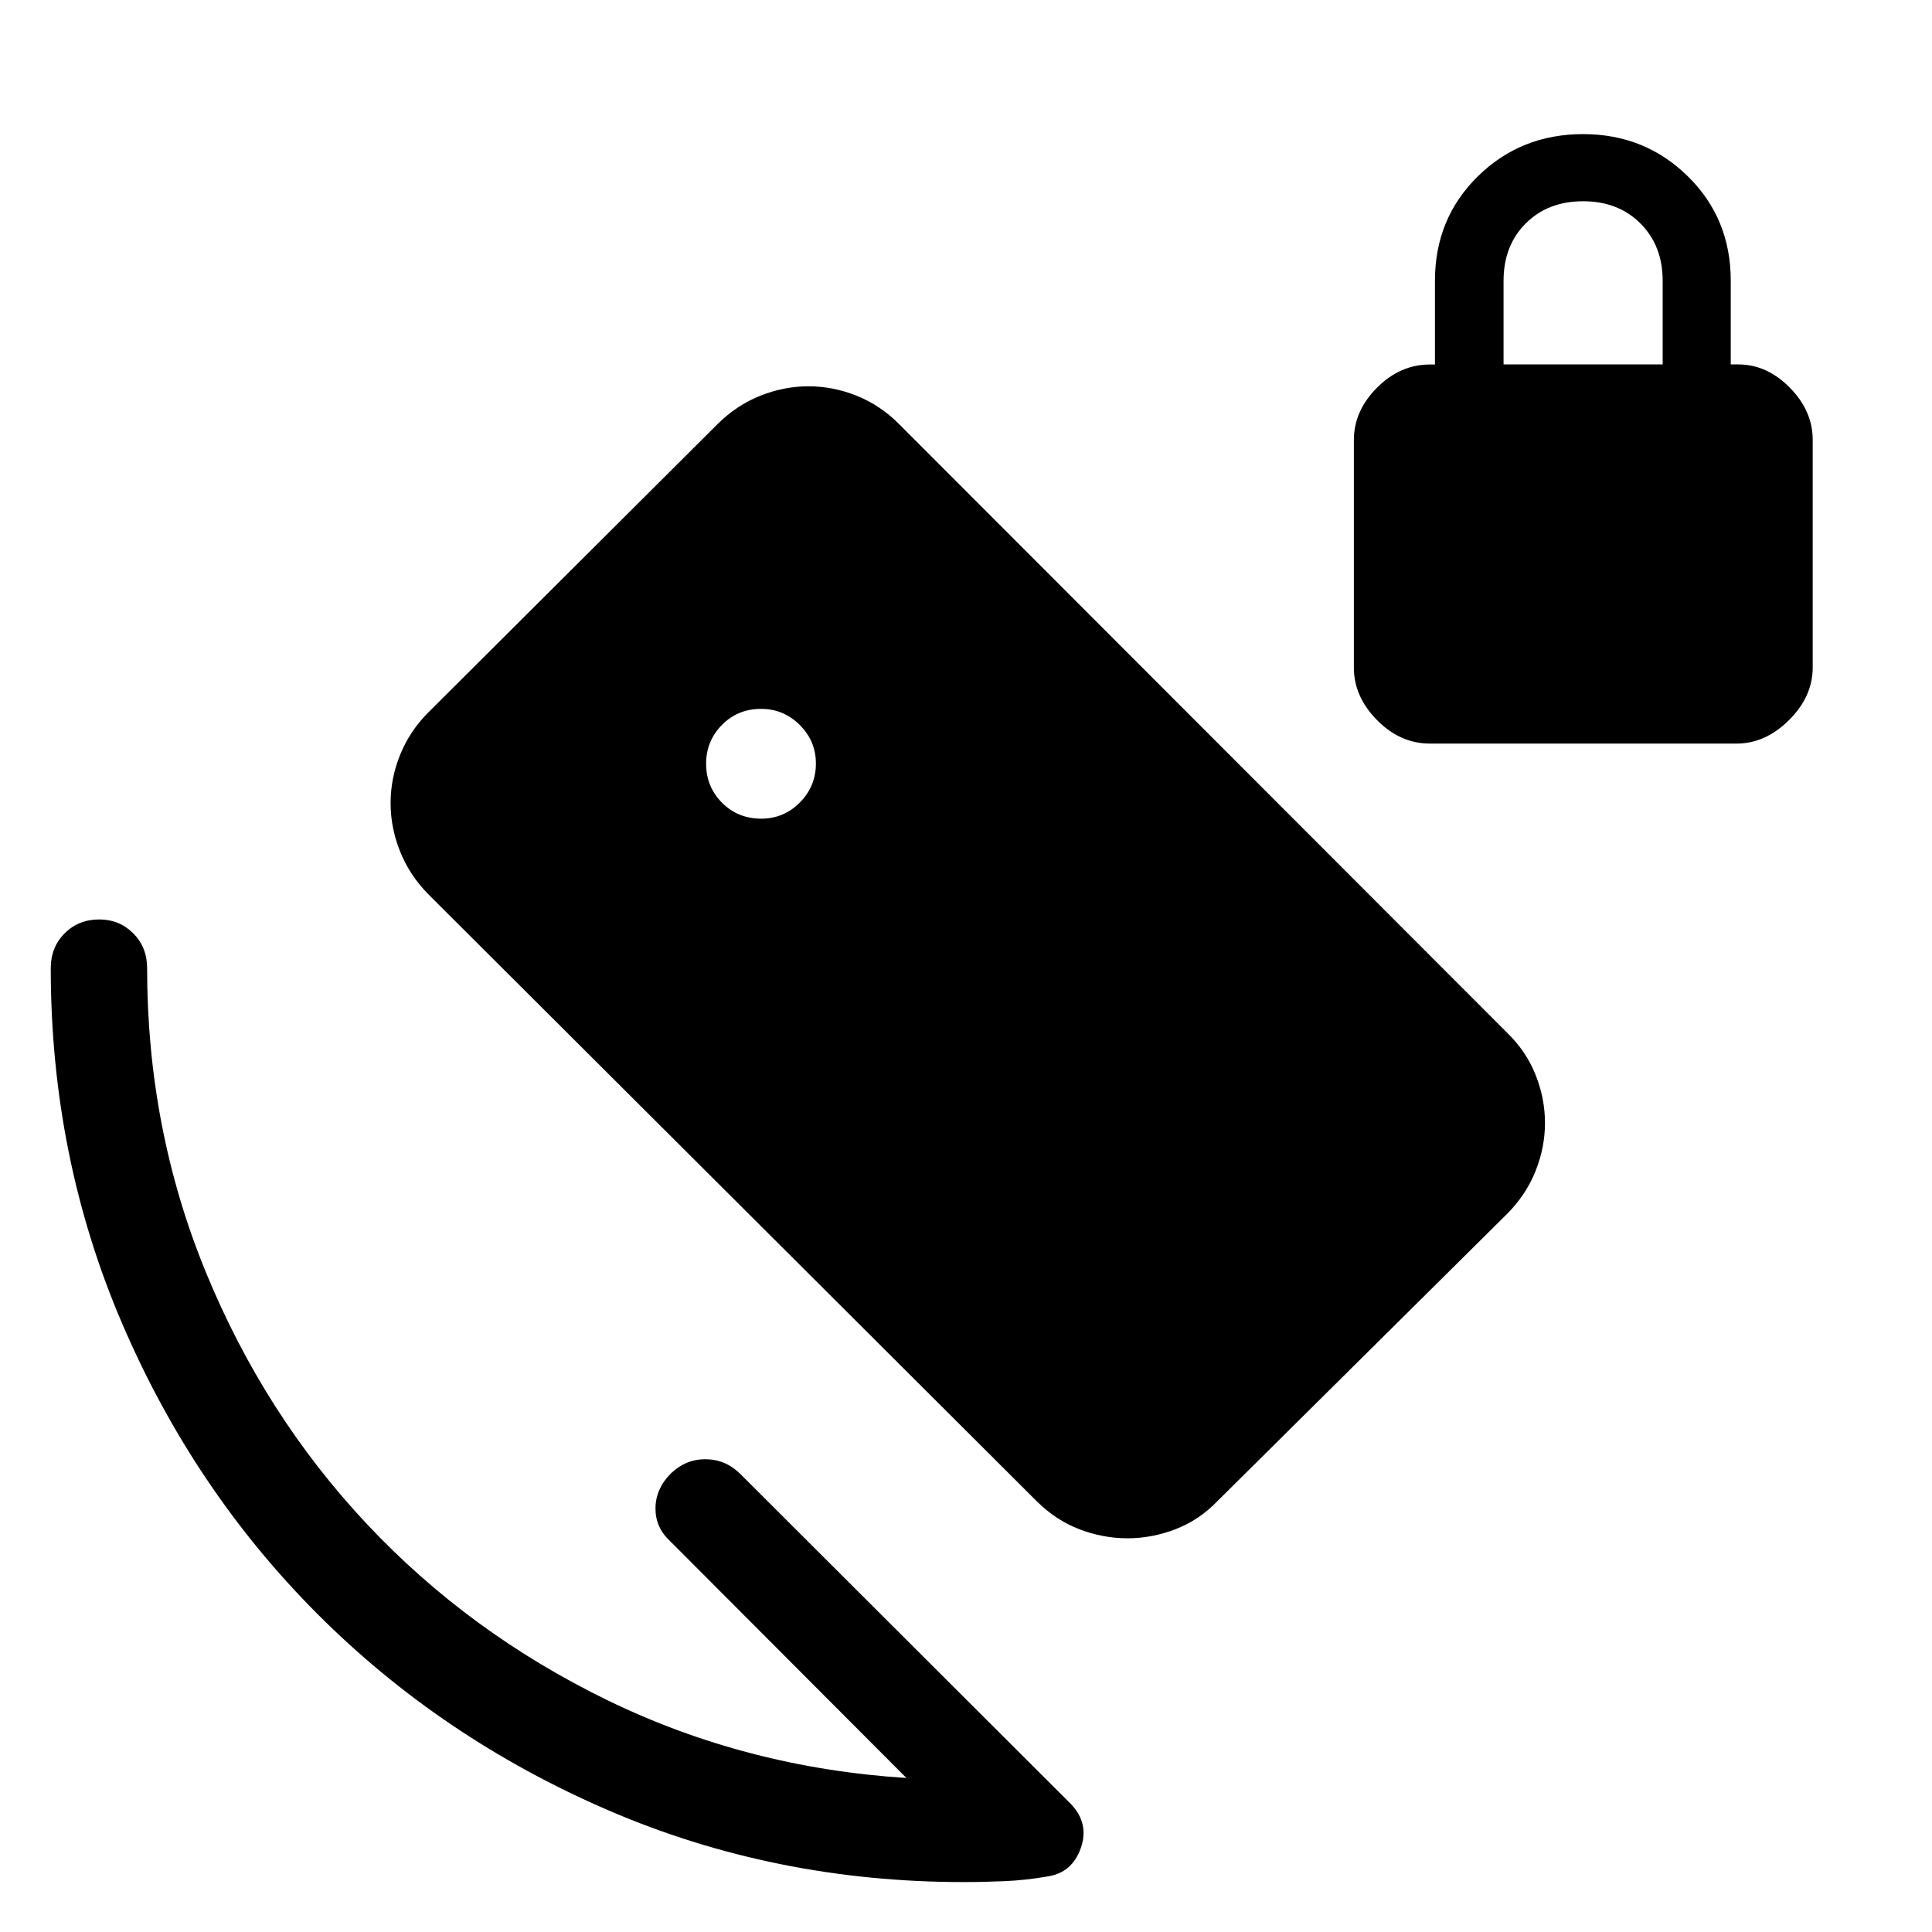<svg xmlns="http://www.w3.org/2000/svg" height="40" viewBox="0 -960 960 960" width="40"><path d="M710.55-590.52q-14.82 0-26.32-11.67t-11.5-26.08v-113.07q0-14.5 11.5-26.02t26.24-11.52h2.55v-41.66q0-30.89 21.33-51.86 21.33-20.96 52.29-20.96 30.7 0 52.03 20.96Q860-851.43 860-820.56v41.64h3.74q14.22 0 25.6 11.54t11.38 25.95v113.07q0 14.5-11.77 26.17-11.76 11.67-25.98 11.67H710.55Zm36.56-188.4h79.06v-41.61q0-17.35-11.02-28.41Q804.13-860 786.64-860q-17.49 0-28.51 11.02-11.02 11.02-11.02 28.51v41.55ZM450.4-76.53 332.85-194.35q-7.23-6.7-7.14-16.29.1-9.58 7.52-17.1 7.42-7.18 17.23-7.18t17.17 7.09l164.56 164.3q9.17 9.7 4.82 21.91-4.34 12.21-16.5 14.02-10.51 1.84-20.99 2.32-10.48.47-20.6.47-93.97 0-176.68-35.68-82.7-35.69-144.34-97.37-61.64-61.68-97.16-144.38-35.52-82.71-35.52-176.68 0-10.41 6.9-17.31 6.91-6.9 17.22-6.9 9.98 0 16.87 6.9 6.89 6.9 6.89 17.31 0 79.89 29.11 150.87 29.1 70.99 79.99 125.23 50.89 54.24 119.81 87.74 68.93 33.49 148.39 38.55Zm-72.11-476.68q11.12 0 19.12-8.01 8-8.01 8-19.41 0-11.13-8.02-19.13-8.01-8-19.18-8-11.71 0-19.53 8.02t-7.82 19.19q0 11.45 7.88 19.4 7.89 7.94 19.55 7.94Zm136.76 339.07L212.59-515.89q-9.19-9.43-13.85-21.17-4.66-11.74-4.66-23.91 0-12.25 4.74-23.97 4.75-11.72 13.77-20.82l144.03-143.58q9.41-9.32 21.16-14.02 11.76-4.69 23.94-4.69 12.23 0 23.94 4.69t21.01 14.02l302.31 302.61q9.33 9.06 14.02 20.78 4.69 11.72 4.69 23.95 0 12.14-4.69 23.89-4.69 11.74-14.02 21.16L604.93-214.1q-9.06 9.41-20.78 13.94-11.72 4.53-23.96 4.53-12.16 0-23.92-4.53-11.77-4.53-21.22-13.98Z"/></svg>